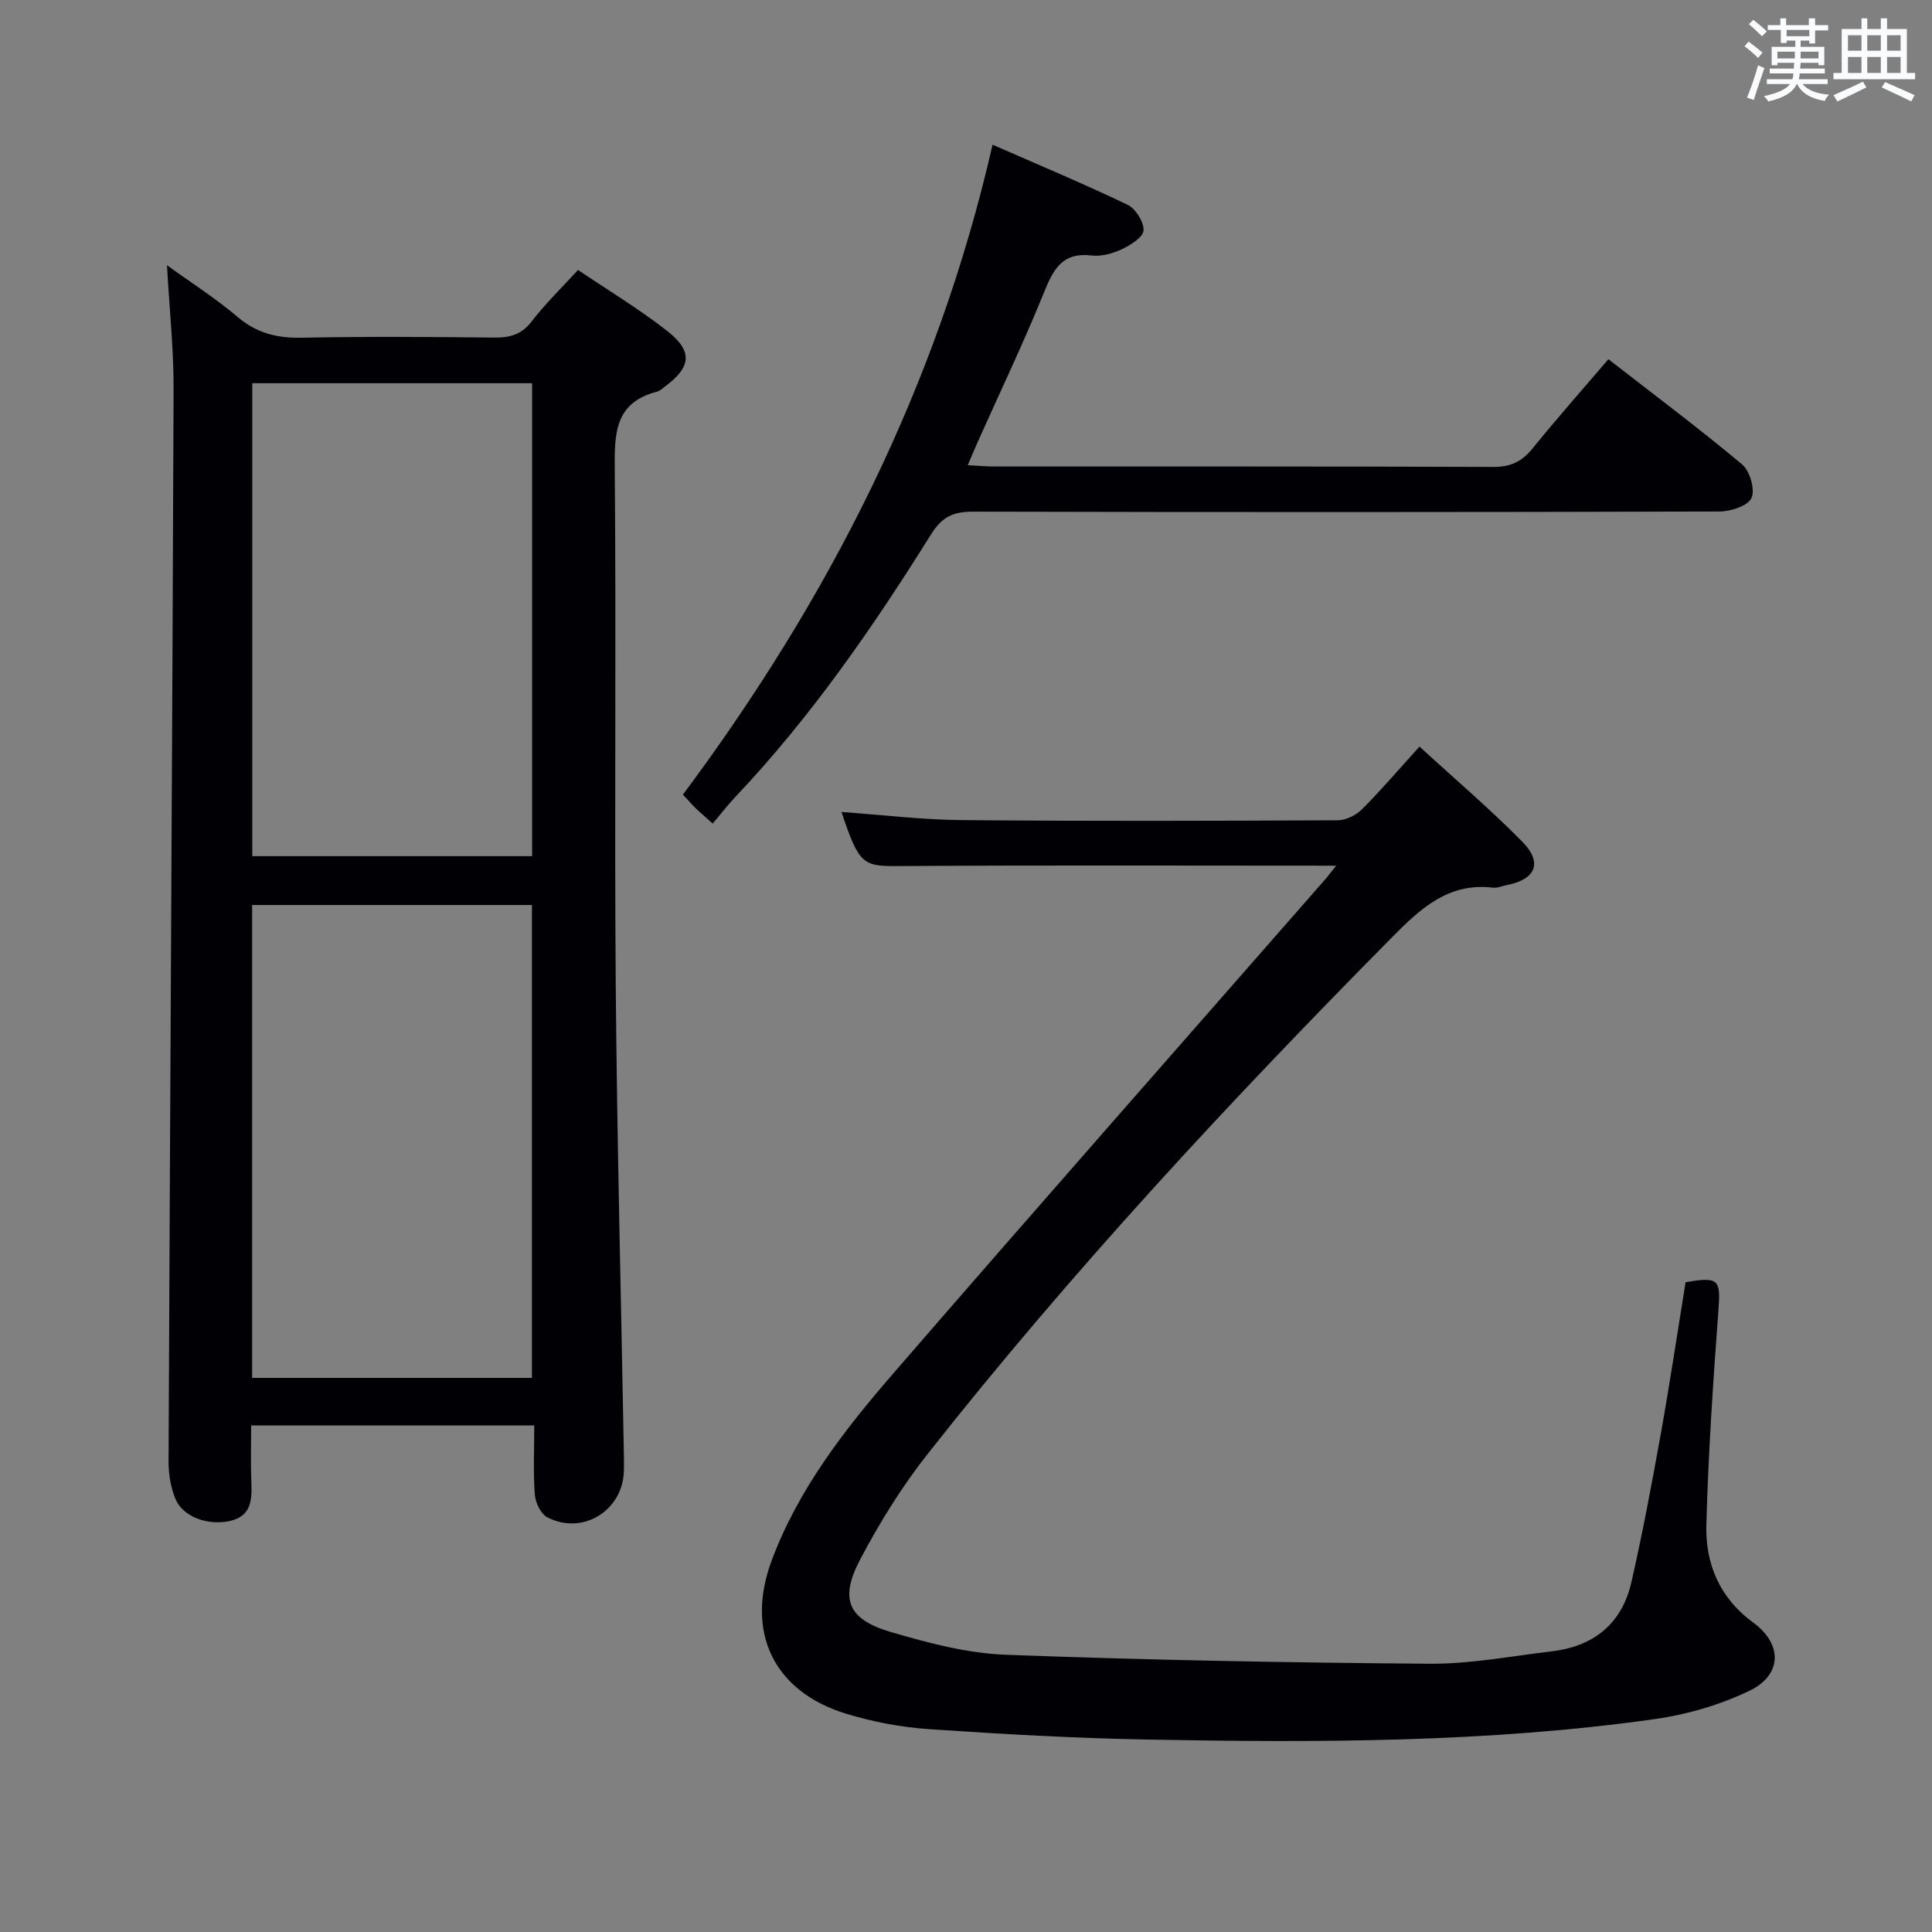 <svg enable-background="new 0 0 400 400" viewBox="0 0 400 400" xmlns="http://www.w3.org/2000/svg"><rect x="0" y="0" width="400" height="400" fill="#808080" stroke="none"/><g fill="#010105"><path d="m110.61 295.13c-19.87 0-38.85 0-58.61 0 0 3.96-.12 7.88.04 11.79.15 3.74-.02 7.07-4.63 8.02-4.49.92-9.57-.9-11.11-4.66-.97-2.38-1.41-5.14-1.4-7.73.31-73.94.77-147.89 1.04-221.83.03-8.42-.87-16.84-1.37-25.81 4.9 3.55 10.02 6.81 14.61 10.7 3.96 3.36 8.14 4.41 13.23 4.31 13.32-.27 26.65-.17 39.98-.03 3.22.03 5.6-.63 7.69-3.35 2.83-3.68 6.2-6.93 9.59-10.65 6.2 4.19 12.63 8.05 18.48 12.64 5.37 4.22 4.95 7.47-.48 11.5-.53.4-1.07.91-1.68 1.07-8.75 2.27-8.78 8.69-8.71 16.14.31 35.48-.08 70.97.2 106.45.26 31.95 1.08 63.9 1.66 95.84.03 1.67.07 3.33.03 5-.19 8.21-8.55 13.42-15.86 9.61-1.35-.7-2.45-3.04-2.58-4.7-.35-4.62-.12-9.27-.12-14.31zm-58.38-117.87h57.94c0-32.86 0-65.39 0-97.92-19.52 0-38.61 0-57.94 0zm57.9 108.02c0-32.93 0-65.45 0-97.91-19.55 0-38.64 0-57.93 0v97.91z"/><path d="m276.64 179.23c-30.65 0-60.45-.12-90.25.08-7.75.05-8.46-.13-12.17-11.2 8.32.59 16.55 1.6 24.79 1.68 25.99.24 51.98.16 77.97.04 1.7-.01 3.79-1.06 5.03-2.3 3.99-4 7.66-8.31 11.88-12.96 7.18 6.59 14.52 12.84 21.27 19.68 4.3 4.35 2.79 7.85-3.15 8.98-.98.19-1.99.67-2.93.55-9.04-1.09-14.87 4.21-20.6 10-33.86 34.22-66.62 69.43-96.44 107.27-5.32 6.75-9.93 14.19-13.94 21.8-4.34 8.23-2.54 12.44 6.33 15.04 7.75 2.27 15.81 4.41 23.8 4.71 29.26 1.1 58.54 1.64 87.82 1.86 8.4.06 16.83-1.58 25.23-2.57 8.69-1.02 14.52-5.73 16.48-14.3 2.32-10.18 4.24-20.45 6.09-30.72 1.87-10.46 3.44-20.97 5.13-31.39 6.91-1.21 7.28-.56 6.8 5.84-1.1 14.75-2.09 29.52-2.5 44.3-.23 8.11 2.71 15.2 9.71 20.32 6.14 4.49 5.99 10.89-.85 14.15-6.03 2.88-12.77 4.87-19.4 5.81-34.87 4.93-69.99 4.9-105.1 4.26-15.12-.28-30.24-1.13-45.33-2.16-5.75-.39-11.57-1.5-17.09-3.18-15.05-4.58-20.96-16.95-15.45-31.74 5.5-14.76 15.04-27.02 25.16-38.71 29.74-34.35 59.79-68.43 89.72-102.63.51-.62.99-1.26 1.99-2.51z"/><path d="m205.5 29.96c9.56 4.19 18.86 8.08 27.94 12.43 1.67.8 3.4 3.54 3.32 5.3-.06 1.4-2.68 3.05-4.48 3.9-1.9.9-4.25 1.55-6.28 1.31-5.93-.72-7.85 2.7-9.78 7.47-4.23 10.46-9.11 20.66-13.72 30.97-.65 1.46-1.27 2.94-2.14 4.97 2.16.11 3.76.27 5.36.27 34.5.01 69-.04 103.5.09 3.53.01 5.87-1.1 8.05-3.79 5-6.17 10.28-12.13 15.73-18.51 9.46 7.36 18.77 14.32 27.67 21.77 1.62 1.35 2.74 5.2 1.96 6.96-.72 1.63-4.29 2.79-6.61 2.8-51.5.15-103 .16-154.5.03-4.08-.01-6.44 1-8.74 4.68-12.01 19.22-24.88 37.85-40.53 54.38-1.59 1.68-3 3.53-4.69 5.52-1.59-1.43-2.58-2.25-3.5-3.15-.94-.92-1.8-1.91-2.67-2.84 30.12-40.43 52.62-84.31 64.11-134.56z"/></g><path d="m361.2 9.6.8-1c.9.7 1.9 1.4 2.9 2.3l-.9 1.1c-1-1-2-1.8-2.8-2.4zm.5 10.6c.9-2.1 1.6-4.3 2.3-6.7.4.2.8.4 1.3.6-.7 2.1-1.5 4.3-2.2 6.6zm.4-15.2.9-.9c1 .8 2 1.6 2.8 2.4l-1 1c-.9-.9-1.8-1.7-2.7-2.5zm12.5-1.2h1.2v1.4h2.7v1.1h-2.7v2.7h-1.2v-.6h-1.8v1.3h4.9v3.8h-1.2v-.5h-3.7c0 .4-.1.9-.1 1.2h5.1v1h-5.2c0 .5-.1.9-.2 1.2h6v1h-5.2c1.1 1.3 2.9 2 5.5 2.2-.4.4-.7.8-.9 1.3-2.9-.5-4.8-1.6-5.7-3.5h-.1c-.8 1.7-2.7 2.9-5.9 3.6-.2-.4-.6-.8-.9-1.1 2.8-.6 4.6-1.4 5.4-2.5h-4.8v-1h5.3c.1-.3.2-.7.2-1.2h-4.9v-1h5c0-.4 0-.8.1-1.2h-3.5v.5h-1.2v-3.8h4.9v-1.3h-1.8v.5h-1.2v-2.7h-2.7v-1h2.6v-1.4h1.2v1.4h4.7v-1.4zm-6.6 8.3h3.6c0-.4 0-.9 0-1.4h-3.6zm1.9-4.6h4.7v-1.3h-4.7zm6.6 3.2h-3.7v1.4h3.7z" fill="#fafbfc"/><path d="m385.3 3.8h1.3v2.2h2.8v-2.2h1.3v2.2h4.1v9.1h1.7v1.3h-16.9v-1.3h1.7v-9.1h4.1v-2.2zm.4 13.1.7 1.2c-1.8.9-3.8 1.9-6 2.9-.2-.4-.5-.8-.8-1.3 2.3-1 4.3-1.9 6.1-2.8zm-3.1-6.4h2.8v-3.2h-2.8zm0 4.6h2.8v-3.3h-2.8zm4-4.6h2.8v-3.2h-2.8zm0 4.6h2.8v-3.3h-2.8zm3.7 1.9c2.1.9 4.1 1.8 6.1 2.7l-.7 1.3c-2.2-1.1-4.2-2-6.1-2.9zm3.2-9.7h-2.8v3.2h2.8zm-2.8 7.8h2.8v-3.3h-2.8z" fill="#fafbfc"/></svg>